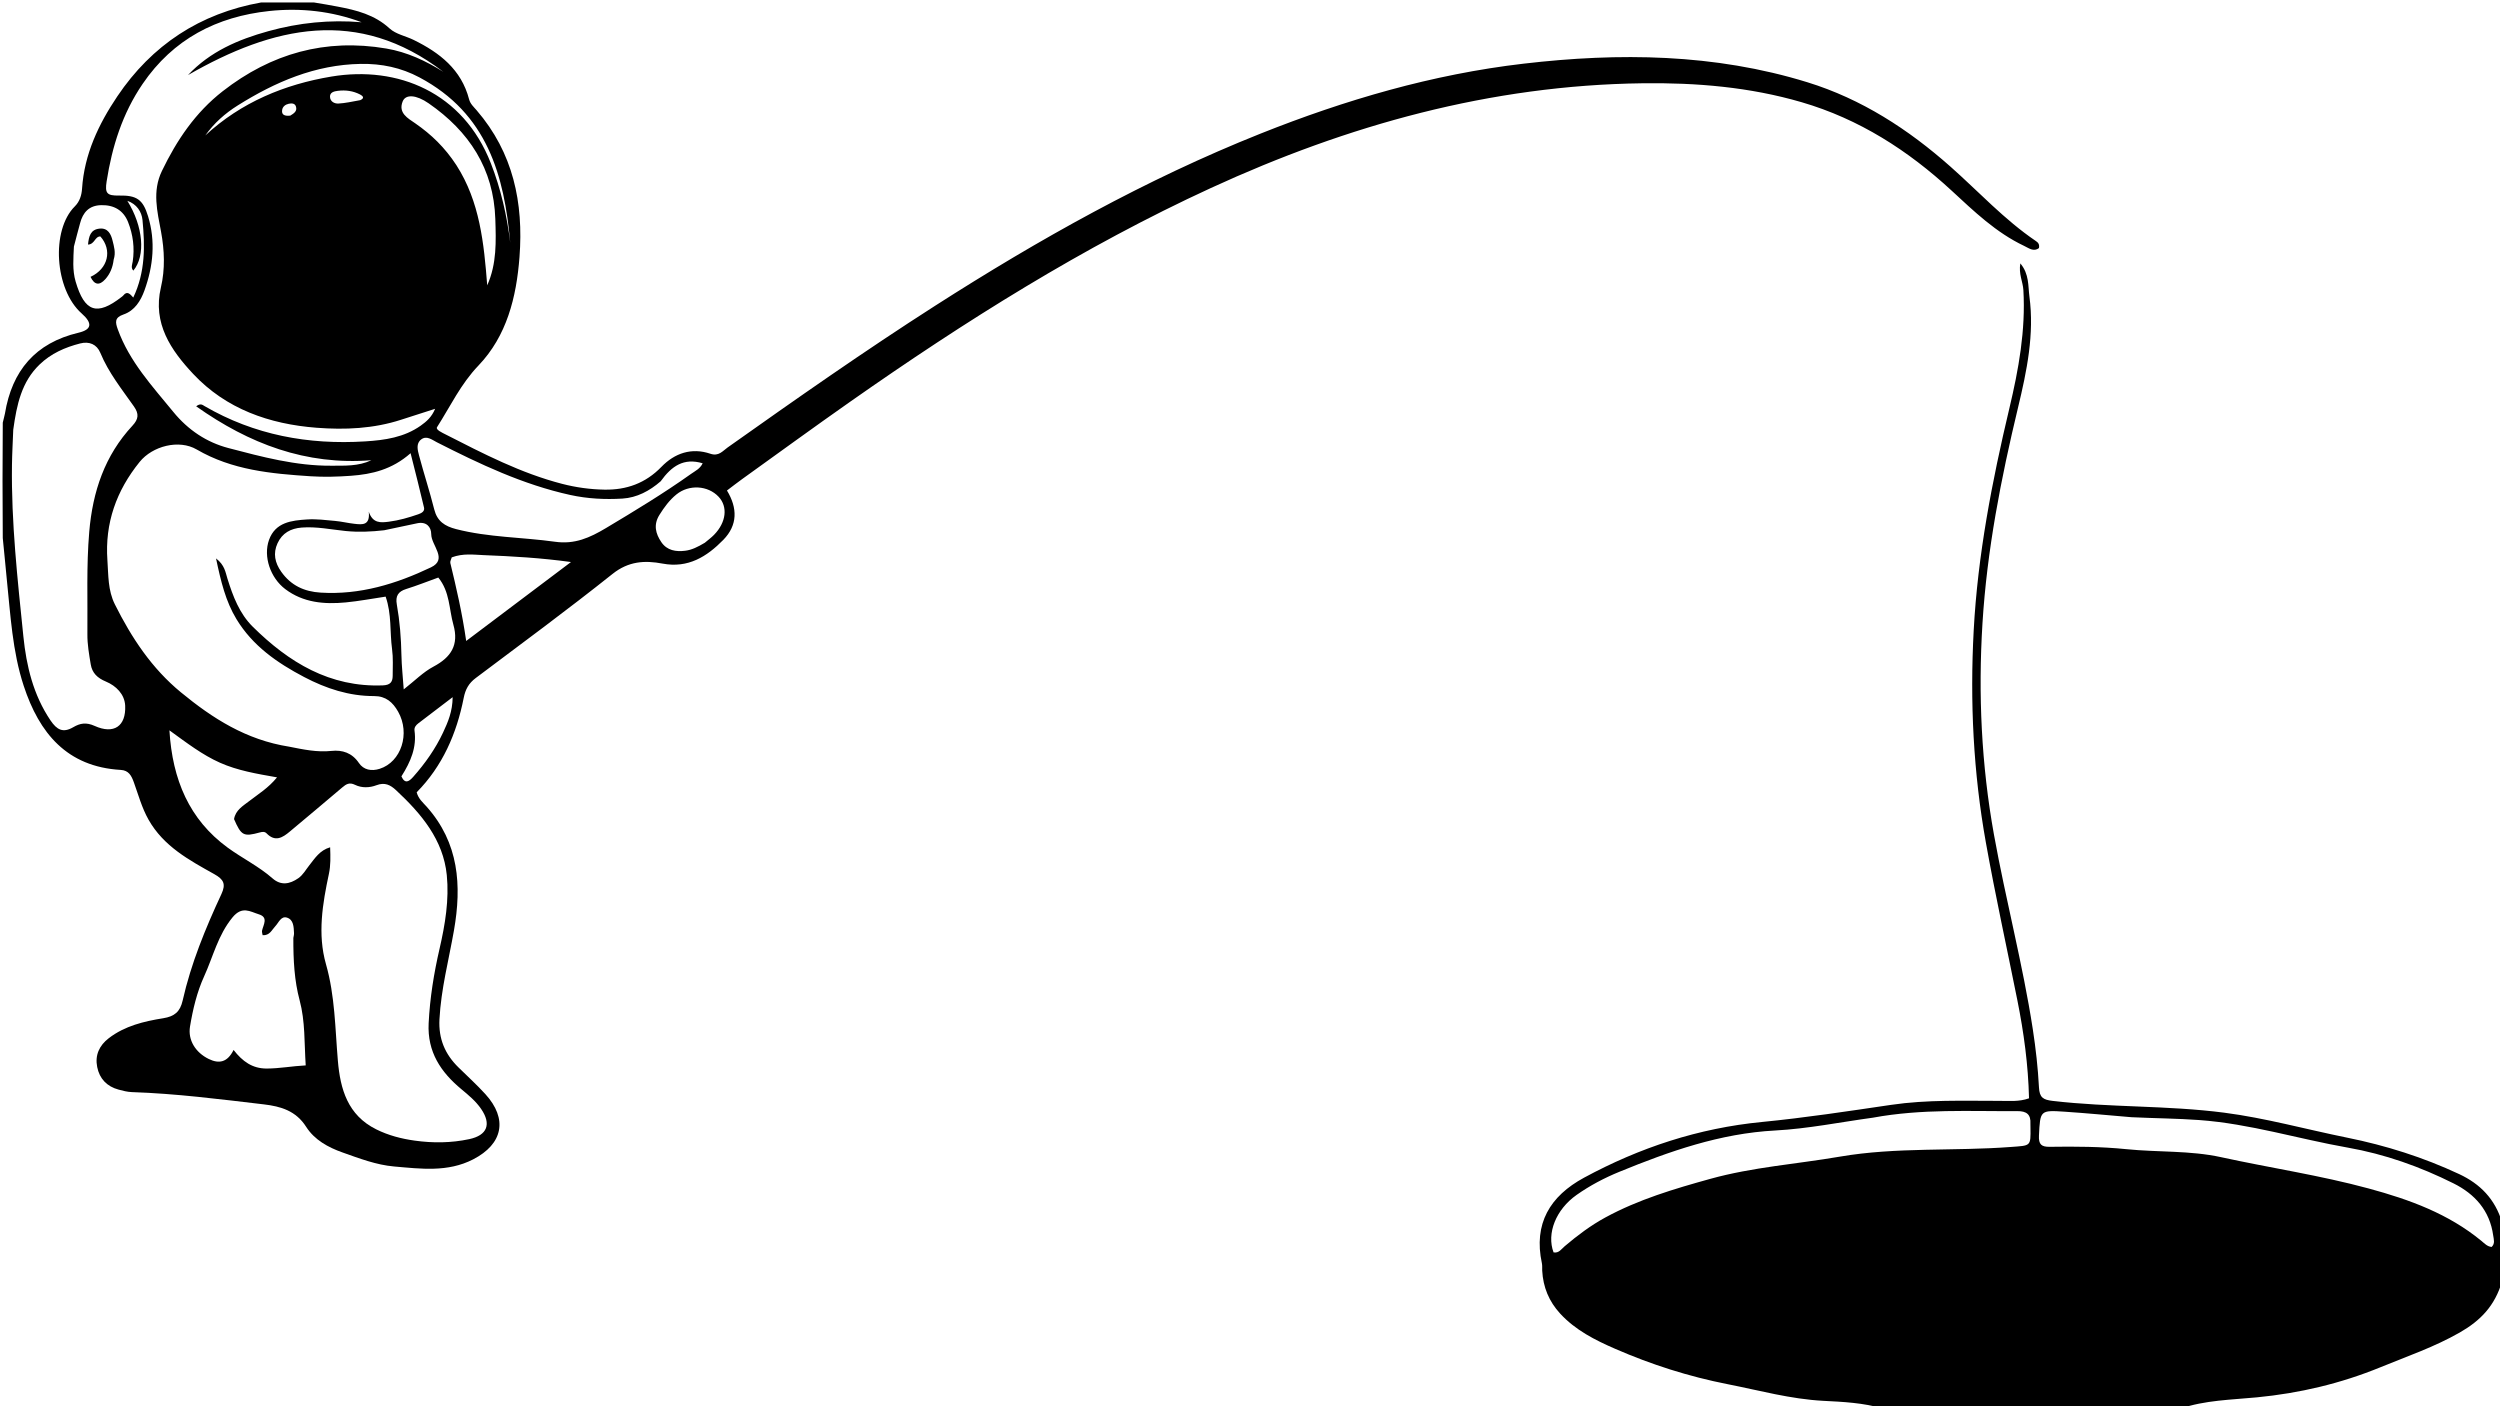 <svg version="1.1" id="Layer_1" xmlns="http://www.w3.org/2000/svg" xmlns:xlink="http://www.w3.org/1999/xlink" x="0px" y="0px"
	 width="100%" viewBox="0 0 1024 576" enable-background="new 0 0 1024 576" xml:space="preserve">
<path fill="#000000" opacity="1" stroke="none" 
	d="
M128.531,1 
	C132.097,1.566 135.196,2.117 138.289,2.703 
	C146.018,4.166 153.443,6.015 159.584,11.666 
	C162.133,14.012 166.136,14.74 169.409,16.343 
	C180.068,21.563 188.965,28.463 192.142,40.684 
	C192.628,42.552 194.035,43.789 195.225,45.169 
	C210.204,62.548 214.48,83.003 212.784,105.294 
	C211.527,121.805 207.555,137.626 195.989,149.711 
	C188.709,157.317 184.469,166.411 179.003,174.984 
	C178.359,175.994 181.11,177.226 182.53,177.951 
	C197.956,185.828 213.33,193.812 230.258,198.189 
	C235.952,199.661 241.716,200.448 247.537,200.557 
	C256.564,200.727 264.399,197.964 270.917,191.225 
	C276.34,185.62 283.257,183.223 290.996,185.862 
	C294.38,187.016 296.007,184.724 298.02,183.298 
	C326.027,163.449 354.125,143.736 383.046,125.228 
	C425.502,98.057 469.328,73.472 516.258,54.753 
	C551.039,40.88 586.799,30.422 624.038,26.08 
	C663.175,21.516 702.211,21.933 740.314,33.694 
	C762.485,40.537 781.596,52.928 798.867,68.214 
	C810.458,78.474 820.968,89.97 833.878,98.718 
	C834.715,99.285 835.474,99.963 835.156,101.593 
	C833.019,103.284 830.994,101.626 829.065,100.712 
	C817.577,95.269 808.552,86.55 799.374,78.075 
	C781.499,61.569 761.475,48.732 737.943,41.863 
	C716.647,35.647 694.816,33.82 672.737,34.11 
	C610.546,34.927 552.121,51.192 495.985,77.008 
	C443.702,101.052 395.26,131.56 348.272,164.518 
	C333.407,174.945 318.733,185.647 303.983,196.237 
	C301.966,197.685 300.011,199.219 297.76,200.915 
	C302.125,208.092 302.177,215.072 296.284,221.109 
	C289.547,228.012 281.828,232.822 271.412,230.853 
	C264.092,229.469 257.453,229.851 250.906,235.068 
	C232.544,249.696 213.628,263.631 194.849,277.73 
	C191.992,279.875 190.632,282.33 189.929,285.884 
	C187.039,300.497 181.255,313.806 170.671,324.525 
	C171.36,327.182 173.247,328.723 174.749,330.407 
	C187.975,345.244 189.179,362.614 185.94,381.11 
	C183.819,393.218 180.65,405.134 180.001,417.523 
	C179.582,425.509 182.276,431.811 187.801,437.226 
	C191.49,440.841 195.321,444.329 198.796,448.141 
	C208.079,458.323 206.044,468.569 193.796,474.876 
	C183.377,480.242 172.304,478.733 161.433,477.793 
	C154.163,477.163 147.183,474.488 140.275,472.04 
	C134.355,469.943 128.809,466.887 125.4,461.544 
	C121.23,455.008 115.1,453.18 108.087,452.353 
	C90.087,450.232 72.109,447.925 53.967,447.321 
	C52.165,447.26 50.352,446.778 48.592,446.31 
	C43.797,445.033 40.769,441.853 39.811,437.06 
	C38.843,432.213 40.651,428.236 44.578,425.227 
	C51.158,420.184 58.978,418.342 66.874,417.065 
	C71.433,416.327 73.764,414.473 74.817,409.811 
	C78.243,394.639 84.136,380.293 90.678,366.242 
	C92.62,362.072 91.605,360.193 87.782,358.055 
	C77.476,352.292 67.011,346.672 60.836,335.73 
	C58.088,330.859 56.686,325.582 54.823,320.434 
	C53.859,317.771 52.75,315.546 49.467,315.358 
	C27.383,314.089 16.058,300.239 9.71,280.917 
	C5.051,266.733 4.302,251.858 2.768,237.142 
	C2.199,231.688 1.764,226.221 1.134,220.38 
	C1,204.646 1,189.292 1.134,173.119 
	C1.523,171.339 1.861,170.391 2.021,169.413 
	C4.912,151.847 14.474,140.466 32.174,136.278 
	C37.588,134.996 38.029,132.438 33.441,128.383 
	C22.382,118.609 20.82,94.274 30.655,84.524 
	C32.629,82.568 33.431,79.991 33.61,77.265 
	C34.536,63.176 40.38,50.859 48.055,39.464 
	C62.223,18.431 81.911,5.484 107,1 
	C114.021,1 121.042,1 128.531,1 
M118.476,305.845 
	C124.185,306.974 129.829,308.204 135.776,307.575 
	C140.242,307.102 144.184,308.346 147.02,312.536 
	C148.919,315.344 152.11,315.982 155.512,314.904 
	C164.331,312.112 168.131,300.432 163.075,291.511 
	C160.9,287.672 158.096,285.103 153.215,285.112 
	C143.006,285.131 133.578,282.036 124.591,277.319 
	C113.521,271.508 103.464,264.524 96.845,253.584 
	C92.44,246.302 90.472,238.192 88.487,228.724 
	C92.068,231.49 92.352,234.426 93.157,237.002 
	C95.413,244.226 98.083,251.326 103.536,256.712 
	C118.296,271.291 135.073,281.598 156.887,280.726 
	C159.768,280.61 160.837,279.378 160.844,276.837 
	C160.854,273.174 161.08,269.461 160.586,265.855 
	C159.625,258.831 160.479,251.563 157.953,244.377 
	C152.387,245.203 147.02,246.232 141.604,246.75 
	C132.81,247.591 124.206,246.869 116.835,241.292 
	C110.755,236.693 107.753,227.953 110.191,221.148 
	C112.787,213.9 119.443,213.17 125.825,212.763 
	C129.618,212.521 133.473,213.022 137.284,213.37 
	C139.932,213.613 142.542,214.264 145.188,214.553 
	C148.307,214.894 151.667,215.361 151.045,209.59 
	C152.691,214.446 155.965,214.109 159.238,213.695 
	C163.389,213.17 167.382,212.015 171.328,210.647 
	C172.722,210.164 174.031,209.417 173.68,207.904 
	C172.025,200.755 170.179,193.65 168.176,185.632 
	C160.554,192.363 152.312,194.256 143.744,194.881 
	C138.27,195.28 132.73,195.438 127.26,195.081 
	C111.113,194.029 95.076,192.571 80.57,184.107 
	C73.294,179.861 62.463,182.692 57.198,189.2 
	C47.67,200.978 42.92,214.254 43.994,229.494 
	C44.425,235.616 44.165,241.772 47.05,247.546 
	C53.887,261.233 62.137,273.749 74.132,283.6 
	C87.039,294.199 100.739,303.058 118.476,305.845 
M95.864,335.502 
	C96.495,331.812 99.492,330.127 102.108,328.105 
	C105.833,325.226 109.929,322.754 113.471,318.407 
	C104.994,316.915 97.313,315.617 90.118,312.417 
	C82.883,309.198 76.642,304.391 69.395,299.148 
	C70.612,319.436 77.574,335.69 93.183,347.132 
	C99.166,351.518 105.986,354.821 111.649,359.801 
	C115.093,362.829 118.698,362.143 122.179,359.724 
	C124.141,358.36 125.242,356.251 126.69,354.434 
	C128.975,351.565 130.977,348.274 135.227,347.049 
	C135.369,350.977 135.461,354.43 134.729,357.875 
	C132.117,370.156 130,382.598 133.517,394.925 
	C137.221,407.906 137.26,421.195 138.385,434.421 
	C139.381,446.13 142.395,456.758 154.116,462.585 
	C159.118,465.072 164.378,466.43 169.849,467.196 
	C177.34,468.245 184.822,468.171 192.214,466.588 
	C199.618,465.003 201.327,460.458 197.095,454.255 
	C194.905,451.045 191.967,448.613 189.007,446.157 
	C180.569,439.154 174.987,430.901 175.573,419.143 
	C176.09,408.776 177.719,398.646 180.041,388.601 
	C182.339,378.657 184.007,368.502 183.007,358.451 
	C181.563,343.933 172.541,333.287 162.248,323.686 
	C159.885,321.482 157.601,320.336 154.206,321.626 
	C151.412,322.688 148.205,322.835 145.413,321.464 
	C143.144,320.35 141.823,321.135 140.153,322.567 
	C133.08,328.637 125.874,334.551 118.754,340.566 
	C115.719,343.13 112.726,344.971 109.196,341.352 
	C108.435,340.571 107.506,340.674 106.434,340.967 
	C99.788,342.787 98.826,342.322 95.864,335.502 
M5.429,176.012 
	C5.248,180.84 4.967,185.666 4.901,190.496 
	C4.582,214.014 7.199,237.361 9.574,260.689 
	C10.805,272.768 13.619,284.607 20.668,295.054 
	C23.316,298.979 25.821,300.312 30.017,297.856 
	C32.802,296.226 35.278,295.761 38.777,297.34 
	C46.63,300.885 51.647,297.479 51.274,289.063 
	C51.066,284.364 47.517,280.886 43.385,279.171 
	C39.857,277.707 37.754,275.644 37.167,272.134 
	C36.482,268.041 35.755,263.88 35.797,259.757 
	C35.94,245.782 35.359,231.822 36.554,217.824 
	C37.963,201.321 42.9,186.571 54.274,174.334 
	C56.752,171.668 56.998,169.528 54.865,166.491 
	C49.9,159.421 44.458,152.648 41.097,144.527 
	C39.652,141.036 36.566,139.717 32.823,140.678 
	C26.62,142.271 20.905,144.775 16.184,149.334 
	C8.858,156.408 6.871,165.605 5.429,176.012 
M164.286,171.928 
	C152.992,175.604 141.309,176.105 129.663,175.208 
	C110.353,173.72 92.586,167.53 79.112,153.141 
	C70.077,143.493 62.44,132.507 65.904,117.74 
	C67.677,110.179 67.367,102.515 65.97,94.936 
	C64.43,86.588 62.288,78.391 66.322,70.026 
	C72.409,57.407 80.012,46.099 91.221,37.365 
	C111.087,21.887 133.303,15.638 158.229,19.877 
	C166.798,21.334 174.544,24.994 181.599,29.43 
	C146.606,2.676 111.847,10.736 76.997,30.758 
	C86.04,21.109 97.558,16.193 109.934,12.765 
	C122.448,9.299 135.154,8.007 148.13,9.115 
	C135.866,4.535 123.08,3.156 110.328,4.508 
	C88.836,6.786 70.949,15.975 58.411,34.377 
	C50.141,46.514 45.911,59.998 43.674,74.297 
	C42.915,79.15 43.767,80.188 48.734,80.096 
	C55.993,79.962 58.546,81.694 60.64,88.565 
	C63.771,98.838 62.764,108.996 59.184,118.929 
	C57.632,123.235 55.156,127.246 50.588,128.807 
	C46.866,130.079 47.209,132.027 48.252,134.914 
	C53.017,148.092 62.327,158.118 70.976,168.701 
	C77.064,176.15 84.652,181.187 93.574,183.527 
	C107.339,187.137 121.192,190.851 135.638,190.755 
	C141.175,190.719 146.765,191.052 152.118,188.507 
	C125.279,190.645 102.058,181.774 80.352,166.427 
	C82.148,165.034 82.978,165.866 83.778,166.332 
	C104.175,178.198 126.292,182.249 149.603,180.791 
	C157.633,180.289 165.529,179.163 172.349,174.334 
	C174.707,172.663 176.839,170.811 178.231,167.446 
	C173.272,169.037 169.163,170.355 164.286,171.928 
M120.157,384.186 
	C120.255,383.528 120.463,382.865 120.431,382.213 
	C120.309,379.701 120.275,376.717 117.547,375.858 
	C115.088,375.084 114.149,377.938 112.712,379.443 
	C111.306,380.915 110.485,383.247 107.569,383.058 
	C107.477,382.384 107.21,381.722 107.34,381.151 
	C107.899,378.696 110.004,375.727 106.029,374.504 
	C102.443,373.401 99.193,370.945 95.221,375.783 
	C89.27,383.032 87.305,391.815 83.62,399.891 
	C80.673,406.348 78.993,413.416 77.825,420.478 
	C76.909,426.022 80.083,431.117 85.514,433.764 
	C89.75,435.829 93.155,435.145 95.677,430.059 
	C99.353,434.794 103.411,437.695 109.236,437.677 
	C114.565,437.66 119.709,436.664 125.219,436.388 
	C124.609,427.143 125.056,418.396 122.726,409.709 
	C120.579,401.706 120.118,393.344 120.157,384.186 
M270.607,197.142 
	C266.088,201.066 260.89,203.861 254.938,204.22 
	C247.803,204.651 240.624,204.286 233.574,202.739 
	C214.197,198.487 196.471,190.064 178.935,181.151 
	C176.903,180.118 174.75,178.276 172.494,180.01 
	C170.328,181.675 171.066,184.381 171.639,186.545 
	C173.597,193.942 176.001,201.224 177.86,208.643 
	C179.091,213.556 182.229,215.541 186.823,216.723 
	C200.15,220.153 213.891,220.016 227.381,221.908 
	C235.406,223.034 241.555,220.275 248.227,216.286 
	C260.062,209.211 271.835,202.095 283.068,194.1 
	C284.743,192.908 286.769,192.013 287.812,189.764 
	C280.084,187.444 275.114,190.871 270.607,197.142 
M157.358,217.194 
	C152.072,217.797 146.838,218.039 141.472,217.491 
	C135.544,216.885 129.642,215.62 123.604,216.087 
	C119.067,216.438 115.601,218.341 113.684,222.507 
	C111.773,226.662 112.585,230.507 115.22,234.217 
	C119.193,239.811 124.571,242.315 131.321,242.736 
	C147.433,243.74 162.355,239.145 176.525,232.385 
	C183.552,229.033 176.641,223.405 176.633,218.824 
	C176.627,215.766 174.603,213.543 170.896,214.329 
	C170.571,214.399 170.246,214.468 169.921,214.538 
	C166.022,215.378 162.123,216.218 157.358,217.194 
M185.038,228.294 
	C184.828,229.074 184.289,229.933 184.456,230.622 
	C186.906,240.739 189.273,250.873 190.95,262.54 
	C205.829,251.333 219.851,240.771 233.873,230.209 
	C221.619,228.514 209.848,227.843 198.069,227.378 
	C193.942,227.214 189.76,226.566 185.038,228.294 
M30.274,100.993 
	C30.062,105.8 29.589,110.609 30.983,115.351 
	C34.641,127.795 39.705,129.502 49.795,121.639 
	C50.057,121.435 50.339,121.235 50.54,120.978 
	C52.081,119.009 53.336,120.46 54.585,121.881 
	C59.584,111.36 59.391,100.732 58.368,90.132 
	C58.039,86.727 55.999,83.589 52.16,82.253 
	C58.674,92.728 59.712,104.722 54.617,110.848 
	C53.498,109.643 54.171,108.375 54.361,107.117 
	C55.199,101.565 54.5,96.13 52.46,90.967 
	C50.543,86.113 46.658,83.912 41.438,84.032 
	C36.486,84.145 33.949,86.986 32.786,91.496 
	C32.041,94.381 31.202,97.242 30.274,100.993 
M179.528,236.561 
	C175.151,238.141 170.82,239.866 166.384,241.253 
	C163.069,242.29 161.925,244.13 162.535,247.571 
	C163.755,254.446 164.294,261.395 164.428,268.389 
	C164.512,272.776 165.001,277.154 165.367,282.37 
	C169.911,278.819 173.356,275.27 177.514,273.068 
	C184.782,269.219 188.039,264.172 185.707,255.892 
	C183.897,249.465 184.302,242.415 179.528,236.561 
M186.944,67.666 
	C196.557,82.631 198.223,99.699 199.565,116.876 
	C203.518,108.021 203.176,98.829 202.881,89.701 
	C202.215,69.099 192.129,53.784 175.577,42.324 
	C170.471,38.789 166.153,38.511 164.94,41.526 
	C163.015,46.308 167.066,48.427 170.104,50.529 
	C176.628,55.041 182.217,60.401 186.944,67.666 
M288.701,222.308 
	C289.965,221.231 291.324,220.246 292.478,219.062 
	C297.475,213.935 298.2,207.566 294.332,203.462 
	C289.946,198.807 282.215,198.354 277.074,202.516 
	C274.2,204.843 272.059,207.766 270.098,210.911 
	C267.581,214.949 268.529,218.597 270.895,222.073 
	C273.23,225.504 276.881,226.062 280.683,225.583 
	C283.35,225.247 285.766,224.057 288.701,222.308 
M171.802,31.703 
	C164.287,27.694 156.294,26.026 147.763,26.171 
	C129.115,26.487 112.79,33.529 97.362,43.199 
	C92.201,46.433 87.644,50.449 84.089,55.483 
	C98.753,41.901 116.586,34.546 135.782,31.352 
	C162.898,26.841 189.686,37.763 201.052,66.882 
	C205.188,77.478 207.659,88.402 209.008,99.492 
	C206.521,71.836 199.639,46.512 171.802,31.703 
M164.419,318 
	C165.887,321.277 167.57,320.098 169.245,318.21 
	C174.127,312.703 178.339,306.741 181.475,300.058 
	C183.495,295.751 185.361,291.399 185.405,285.559 
	C180.271,289.467 175.797,292.86 171.341,296.278 
	C170.389,297.009 169.606,297.939 169.783,299.231 
	C170.724,306.094 168.261,311.928 164.419,318 
M147.552,41.024 
	C149.476,40.197 148.655,39.302 147.486,38.699 
	C144.63,37.225 141.552,36.803 138.37,37.206 
	C136.849,37.399 135.135,37.791 135.168,39.612 
	C135.203,41.553 136.939,42.506 138.629,42.413 
	C141.405,42.261 144.155,41.644 147.552,41.024 
M118.903,47.358 
	C120.318,46.484 121.871,45.573 121.199,43.576 
	C120.758,42.265 119.428,42.251 118.265,42.503 
	C116.895,42.8 115.786,43.645 115.569,45.037 
	C115.266,46.978 116.49,47.634 118.903,47.358 
z"/>
<path fill="#000000" opacity="1" stroke="none" 
	d="
M771.469,577 
	C763.142,574.536 754.845,574.204 746.846,573.782 
	C733.412,573.072 720.674,569.522 707.672,566.968 
	C691.76,563.842 676.438,558.949 661.575,552.475 
	C653.259,548.853 645.295,544.839 639.038,538.04 
	C634.445,533.049 632.05,527.187 631.686,520.455 
	C631.632,519.457 631.77,518.424 631.563,517.462 
	C628.061,501.202 634.871,489.937 648.828,482.381 
	C671.613,470.046 695.73,462.094 721.689,459.562 
	C739.394,457.836 757.013,455.139 774.622,452.548 
	C789.387,450.374 804.201,450.919 819.021,450.913 
	C822.966,450.911 826.982,451.344 831.09,449.865 
	C830.76,436.247 828.966,422.942 826.319,409.736 
	C822.008,388.22 817.297,366.777 813.427,345.183 
	C808.272,316.428 806.855,287.456 808.427,258.203 
	C810.089,227.283 815.922,197.184 823.048,167.2 
	C826.82,151.329 829.74,135.31 828.776,118.809 
	C828.576,115.383 826.769,112.184 827.532,107.888 
	C831.205,112.261 830.67,117.109 831.251,121.462 
	C833.314,136.928 830.177,151.987 826.601,166.879 
	C819.599,196.033 813.864,225.327 812.017,255.366 
	C810.23,284.439 811.564,313.209 816.727,341.878 
	C821.532,368.562 828.521,394.804 832.644,421.612 
	C833.855,429.49 834.744,437.448 835.161,445.402 
	C835.379,449.549 836.851,450.471 840.762,450.928 
	C864.106,453.657 887.704,452.734 910.989,455.747 
	C927.981,457.945 944.554,462.581 961.343,465.974 
	C977.276,469.194 992.58,474.035 1007.283,480.911 
	C1015.883,484.933 1021.976,491.118 1024.849,500.681 
	C1025,508.688 1025,516.375 1024.844,524.846 
	C1021.889,534.878 1016.028,540.937 1007.47,545.822 
	C997.089,551.747 986.01,555.53 975.106,559.998 
	C958.803,566.678 941.926,570.665 924.43,572.354 
	C913.881,573.372 903.186,573.494 893,577 
	C852.646,577 812.292,577 771.469,577 
M767.139,457.803 
	C753.799,459.619 740.506,462.339 727.106,463.051 
	C704.544,464.249 683.844,471.562 663.323,479.956 
	C657.146,482.483 651.247,485.59 645.787,489.433 
	C637.294,495.411 633.424,505.197 636.334,512.98 
	C638.523,513.389 639.551,511.602 640.883,510.472 
	C646.095,506.047 651.518,501.963 657.556,498.676 
	C671.121,491.289 685.834,486.939 700.555,482.854 
	C717.875,478.049 735.903,476.802 753.582,473.764 
	C776.765,469.78 800.375,471.577 823.746,469.791 
	C831.771,469.177 831.809,469.681 831.679,461.814 
	C831.671,461.314 831.627,460.813 831.657,460.316 
	C831.889,456.464 830.106,455.088 826.259,455.115 
	C806.809,455.248 787.31,454.09 767.139,457.803 
M873.017,457.606 
	C863.906,456.844 854.803,455.963 845.682,455.35 
	C835.571,454.671 835.676,454.847 835.157,465.114 
	C834.972,468.769 836.169,469.787 839.58,469.733 
	C850.068,469.567 860.57,469.647 871.011,470.704 
	C883.913,472.01 897.02,471.193 909.757,473.979 
	C929.885,478.381 950.277,481.392 970.231,486.806 
	C986.997,491.356 1002.858,497.135 1016.407,508.286 
	C1017.643,509.303 1018.787,510.602 1020.586,510.749 
	C1022.062,509.306 1021.437,507.671 1021.213,506.043 
	C1019.811,495.873 1013.735,489.093 1004.976,484.718 
	C991.226,477.85 976.8,472.734 961.621,470.057 
	C941.335,466.48 921.524,460.29 900.875,458.778 
	C891.921,458.122 882.923,458.073 873.017,457.606 
z"/>
<path fill="#000000" opacity="1" stroke="none" 
	d="
M46.561,106.335 
	C46.169,109.643 45.033,112.239 43.107,114.383 
	C40.714,117.05 38.664,116.744 37.082,113.397 
	C44.299,110.079 46.061,102.449 41.117,96.846 
	C38.839,96.809 38.825,100.062 36.048,100.18 
	C36.396,96.824 37.02,94.016 40.81,93.64 
	C44.222,93.302 45.467,95.924 46.104,98.567 
	C46.677,100.945 47.512,103.409 46.561,106.335 
z"/>
</svg>